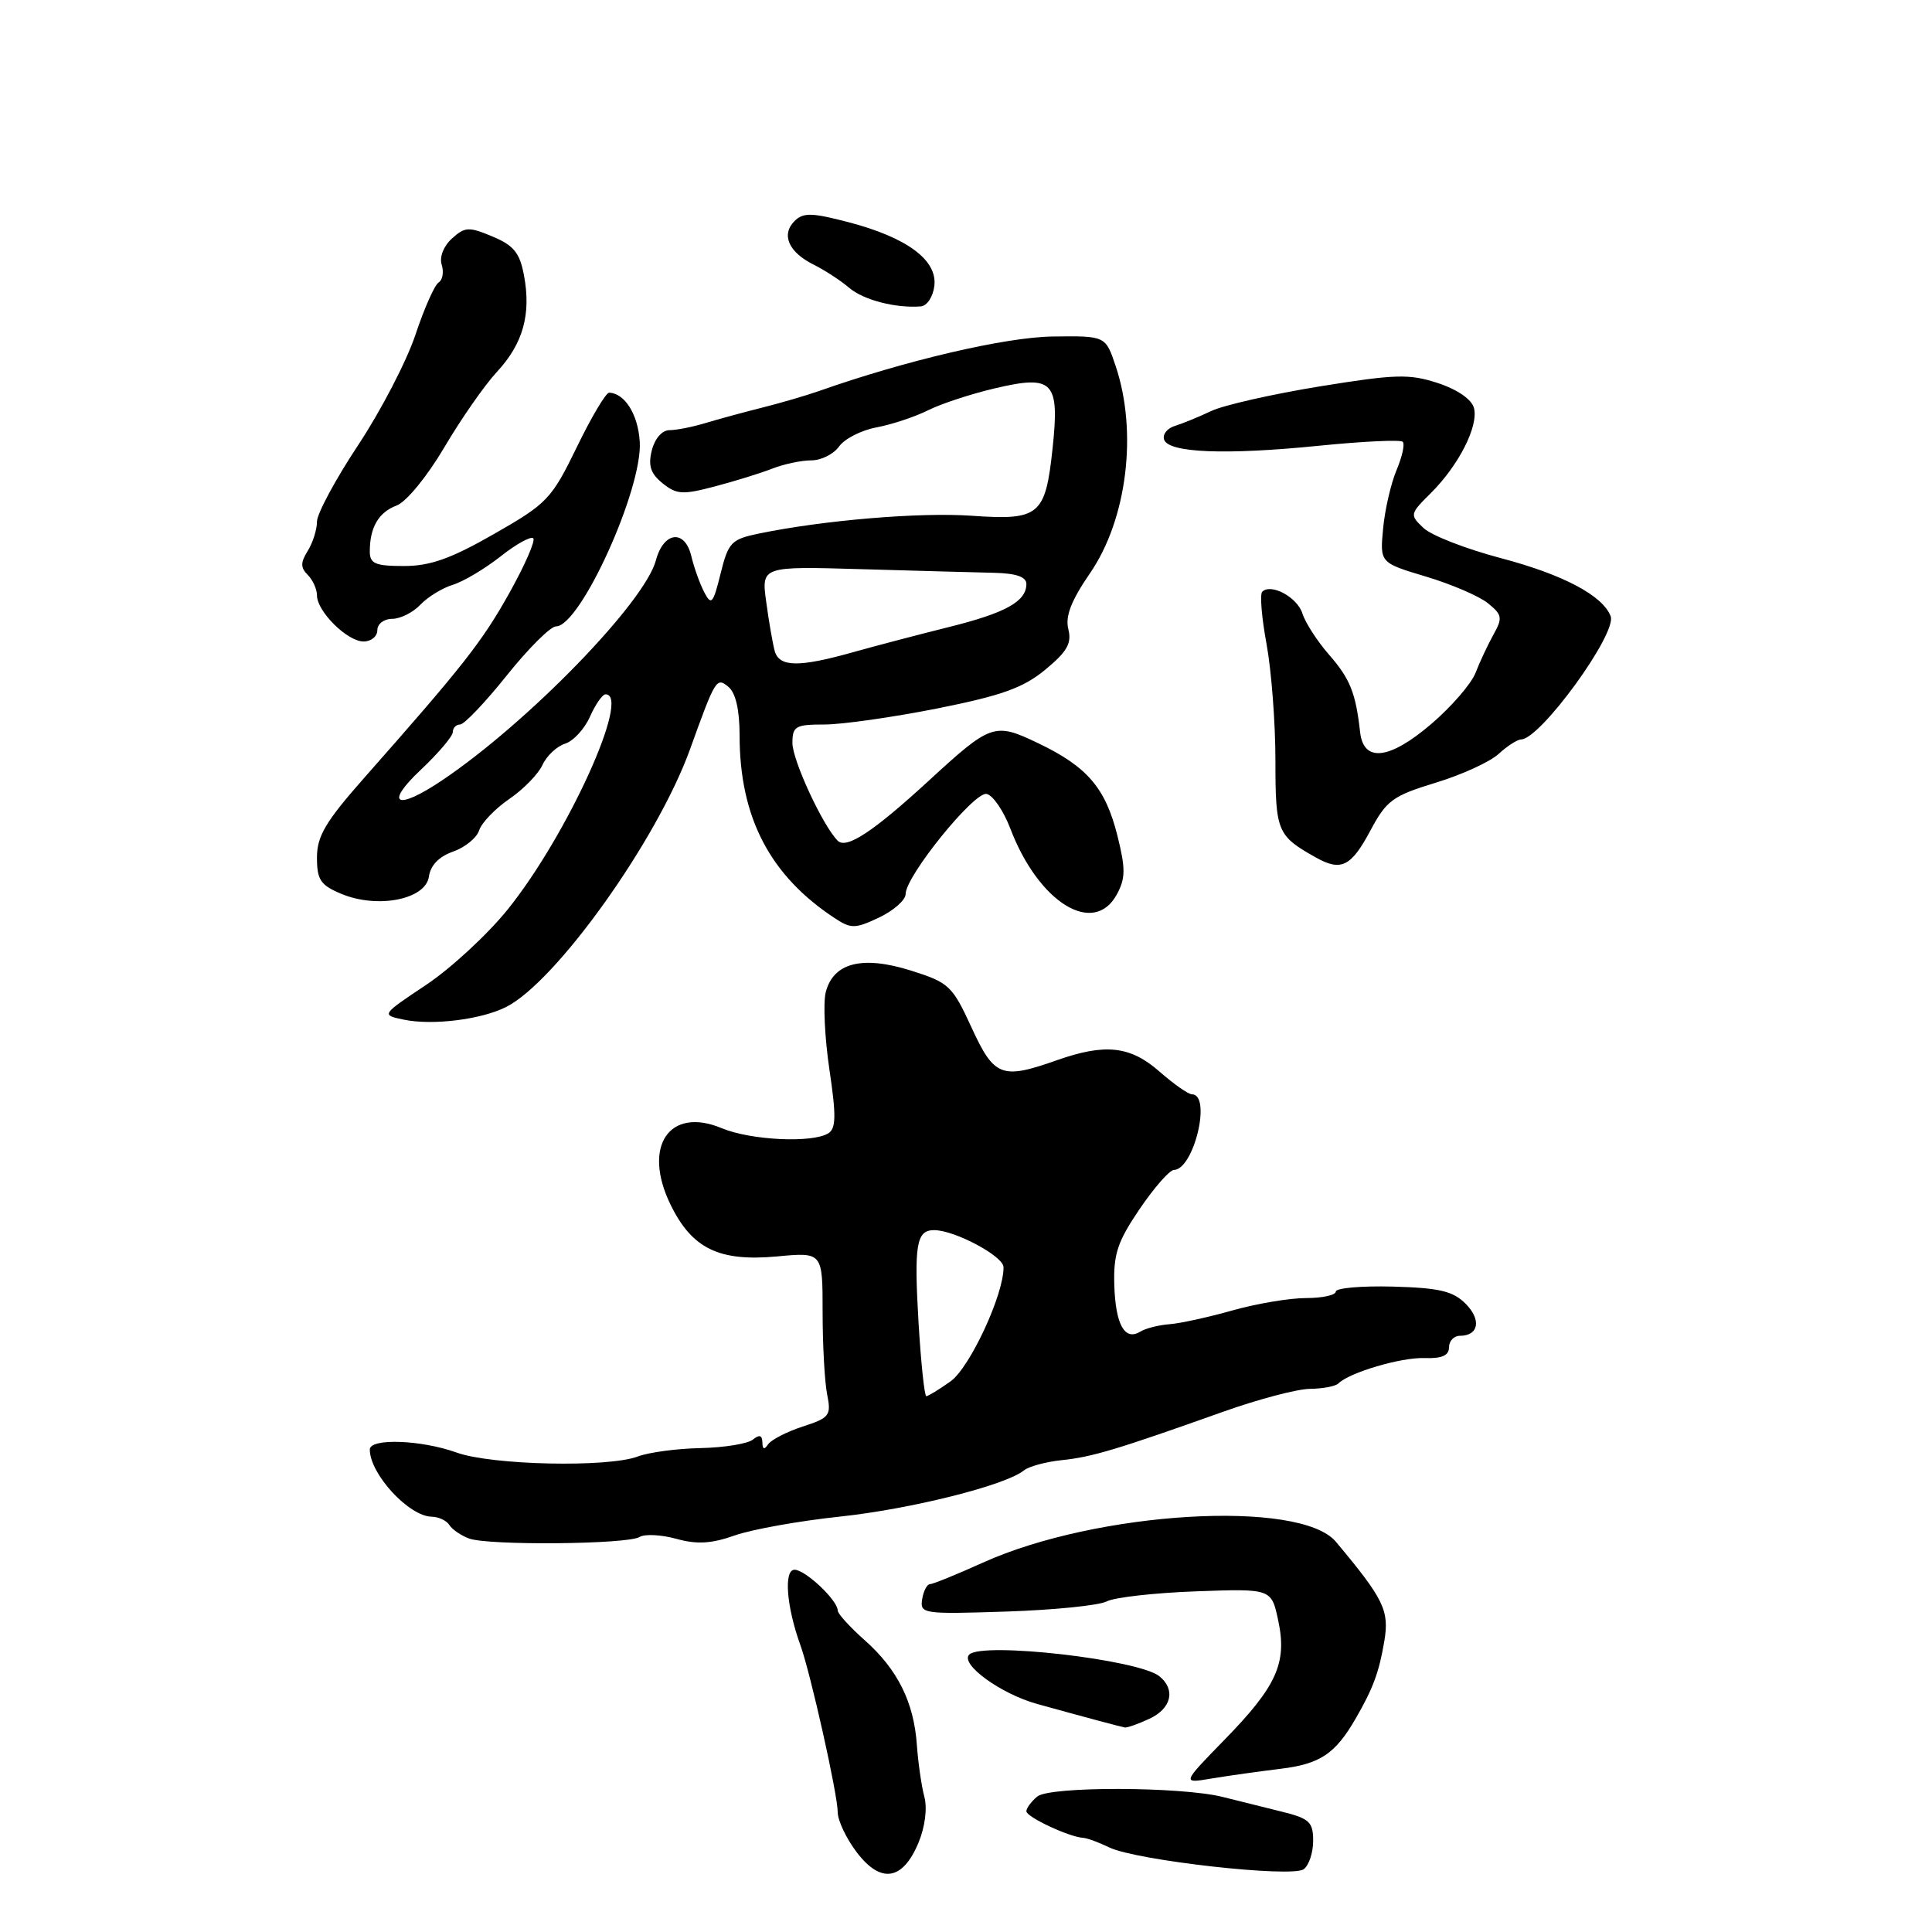 <?xml version="1.0" encoding="UTF-8" standalone="no"?>
<!DOCTYPE svg PUBLIC "-//W3C//DTD SVG 1.1//EN" "http://www.w3.org/Graphics/SVG/1.1/DTD/svg11.dtd" >
<svg xmlns="http://www.w3.org/2000/svg" xmlns:xlink="http://www.w3.org/1999/xlink" version="1.1" viewBox="0 0 256 256">
 <g >
 <path fill="currentColor"
d=" M 121.70 244.18 C 122.57 242.09 122.89 239.62 122.48 238.08 C 122.10 236.66 121.66 233.57 121.49 231.22 C 121.10 225.55 118.93 221.19 114.57 217.33 C 112.61 215.59 111.00 213.82 111.00 213.40 C 111.00 212.05 106.71 208.00 105.28 208.00 C 103.83 208.00 104.21 212.90 106.06 218.00 C 107.41 221.74 111.00 237.78 111.00 240.11 C 111.00 241.22 112.14 243.63 113.54 245.46 C 116.72 249.63 119.61 249.18 121.70 244.18 Z  M 174.00 243.92 C 174.00 241.41 173.51 240.95 169.75 240.03 C 167.41 239.45 163.93 238.58 162.00 238.10 C 156.42 236.72 139.09 236.68 137.44 238.05 C 136.65 238.71 136.00 239.59 136.00 240.00 C 136.00 240.76 141.63 243.40 143.50 243.52 C 144.05 243.55 145.62 244.13 147.00 244.80 C 150.56 246.52 171.20 248.84 172.75 247.68 C 173.44 247.17 174.00 245.48 174.00 243.92 Z  M 169.72 234.37 C 174.93 233.73 176.93 232.39 179.62 227.74 C 181.94 223.73 182.74 221.57 183.43 217.45 C 184.11 213.40 183.36 211.87 177.01 204.29 C 172.27 198.64 145.34 200.23 130.23 207.06 C 126.78 208.62 123.63 209.90 123.23 209.91 C 122.83 209.92 122.36 210.82 122.19 211.92 C 121.88 213.84 122.33 213.90 133.35 213.54 C 139.66 213.33 145.65 212.73 146.66 212.19 C 147.67 211.66 152.99 211.06 158.48 210.86 C 168.47 210.50 168.47 210.50 169.37 214.72 C 170.57 220.35 169.19 223.43 162.21 230.57 C 156.60 236.33 156.60 236.33 160.55 235.66 C 162.72 235.30 166.85 234.72 169.72 234.37 Z  M 152.29 227.75 C 155.21 226.40 155.81 223.91 153.65 222.13 C 150.98 219.90 130.15 217.52 128.43 219.24 C 127.17 220.50 132.62 224.46 137.45 225.79 C 143.99 227.60 148.36 228.77 149.05 228.90 C 149.35 228.95 150.81 228.44 152.29 227.75 Z  M 84.74 203.66 C 85.42 203.24 87.61 203.35 89.61 203.90 C 92.35 204.66 94.26 204.55 97.37 203.45 C 99.64 202.65 105.90 201.53 111.27 200.96 C 120.70 199.96 133.25 196.81 135.67 194.84 C 136.32 194.31 138.57 193.70 140.67 193.48 C 144.69 193.07 148.04 192.06 162.00 187.09 C 166.68 185.42 171.89 184.04 173.58 184.03 C 175.28 184.01 176.98 183.69 177.35 183.31 C 178.81 181.86 185.65 179.84 188.75 179.95 C 191.05 180.03 192.00 179.62 192.00 178.53 C 192.00 177.69 192.65 177.00 193.44 177.00 C 195.95 177.00 196.32 174.87 194.19 172.74 C 192.52 171.07 190.70 170.65 184.56 170.48 C 180.40 170.37 177.00 170.67 177.00 171.14 C 177.00 171.61 175.22 172.00 173.05 172.00 C 170.88 172.00 166.49 172.74 163.30 173.64 C 160.11 174.54 156.34 175.37 154.92 175.47 C 153.51 175.58 151.78 176.02 151.09 176.45 C 149.03 177.71 147.82 175.53 147.65 170.29 C 147.53 166.17 148.07 164.53 151.00 160.21 C 152.93 157.37 154.97 155.04 155.54 155.03 C 158.21 154.96 160.58 145.00 157.93 145.00 C 157.46 145.00 155.53 143.65 153.65 142.00 C 149.77 138.59 146.45 138.22 140.00 140.50 C 132.72 143.07 131.73 142.68 128.73 136.14 C 126.18 130.60 125.75 130.20 120.69 128.60 C 114.24 126.58 110.40 127.56 109.41 131.50 C 109.06 132.91 109.28 137.51 109.90 141.71 C 110.81 147.79 110.78 149.52 109.77 150.16 C 107.67 151.49 99.49 151.10 95.63 149.49 C 88.68 146.59 85.10 151.90 88.83 159.58 C 91.68 165.45 95.27 167.20 102.99 166.48 C 109.00 165.92 109.00 165.92 109.00 173.83 C 109.00 178.19 109.27 183.11 109.60 184.76 C 110.16 187.56 109.93 187.87 106.35 189.03 C 104.23 189.72 102.17 190.79 101.77 191.39 C 101.27 192.14 101.03 192.05 101.02 191.13 C 101.00 190.16 100.63 190.05 99.75 190.76 C 99.06 191.31 95.95 191.81 92.83 191.88 C 89.72 191.94 85.97 192.44 84.52 192.99 C 80.60 194.48 65.15 194.15 60.50 192.47 C 55.80 190.78 49.00 190.54 49.00 192.07 C 49.00 195.30 54.16 200.91 57.19 200.97 C 58.12 200.99 59.18 201.48 59.54 202.07 C 59.91 202.66 61.08 203.46 62.15 203.86 C 64.71 204.81 83.15 204.64 84.74 203.66 Z  M 67.05 133.44 C 73.69 130.10 87.08 111.34 91.43 99.29 C 94.81 89.91 94.94 89.71 96.52 91.01 C 97.48 91.81 98.00 94.07 98.00 97.44 C 98.00 108.32 102.03 116.04 110.65 121.69 C 112.77 123.08 113.33 123.07 116.50 121.57 C 118.42 120.65 120.00 119.26 120.00 118.46 C 120.00 116.09 129.08 104.87 130.73 105.20 C 131.56 105.36 132.97 107.43 133.87 109.78 C 137.62 119.64 144.97 124.15 148.01 118.47 C 149.14 116.38 149.15 115.07 148.06 110.72 C 146.48 104.41 144.07 101.59 137.57 98.48 C 131.76 95.70 131.33 95.85 123.01 103.50 C 115.68 110.23 112.15 112.55 111.00 111.40 C 109.02 109.41 105.00 100.74 105.00 98.45 C 105.00 96.23 105.41 96.00 109.25 96.00 C 111.59 96.00 118.30 95.04 124.17 93.88 C 132.72 92.17 135.58 91.15 138.50 88.74 C 141.40 86.35 142.03 85.24 141.56 83.37 C 141.13 81.67 141.93 79.60 144.42 75.97 C 149.34 68.83 150.77 57.25 147.83 48.50 C 146.49 44.50 146.49 44.50 139.50 44.59 C 133.23 44.67 120.04 47.75 108.50 51.82 C 106.85 52.40 103.47 53.39 101.00 54.01 C 98.53 54.63 95.12 55.56 93.43 56.07 C 91.74 56.58 89.61 57.00 88.70 57.00 C 87.73 57.00 86.76 58.12 86.37 59.67 C 85.86 61.70 86.20 62.75 87.80 64.04 C 89.65 65.53 90.46 65.58 94.70 64.46 C 97.34 63.77 100.77 62.70 102.32 62.10 C 103.86 61.49 106.20 61.00 107.51 61.00 C 108.82 61.00 110.47 60.17 111.19 59.15 C 111.91 58.14 114.14 57.00 116.15 56.63 C 118.16 56.25 121.22 55.24 122.96 54.37 C 124.70 53.50 128.69 52.19 131.81 51.46 C 139.57 49.63 140.42 50.52 139.47 59.43 C 138.52 68.31 137.73 68.97 128.76 68.34 C 121.87 67.86 109.19 68.92 100.55 70.70 C 96.89 71.46 96.51 71.86 95.48 76.01 C 94.50 79.99 94.25 80.27 93.33 78.50 C 92.75 77.40 91.97 75.23 91.60 73.68 C 90.74 70.09 87.93 70.43 86.91 74.25 C 85.42 79.83 69.97 95.73 58.61 103.38 C 52.55 107.46 50.84 106.63 55.76 102.00 C 58.09 99.80 60.00 97.55 60.00 97.00 C 60.00 96.45 60.44 96.00 60.97 96.00 C 61.50 96.00 64.29 93.08 67.15 89.50 C 70.01 85.92 72.95 83.00 73.67 83.00 C 76.90 83.00 85.19 64.72 84.77 58.50 C 84.53 54.89 82.79 52.12 80.72 52.03 C 80.30 52.01 78.36 55.26 76.43 59.25 C 73.08 66.13 72.52 66.72 65.47 70.75 C 59.74 74.03 57.01 75.00 53.52 75.00 C 49.73 75.00 49.00 74.69 49.00 73.08 C 49.00 69.87 50.16 67.89 52.56 66.98 C 53.85 66.49 56.60 63.13 58.86 59.30 C 61.06 55.56 64.20 51.05 65.84 49.28 C 69.31 45.54 70.40 41.65 69.43 36.48 C 68.87 33.50 68.07 32.51 65.26 31.34 C 62.12 30.02 61.60 30.05 59.88 31.61 C 58.77 32.62 58.20 34.06 58.53 35.08 C 58.83 36.05 58.65 37.10 58.12 37.43 C 57.59 37.75 56.21 40.87 55.05 44.35 C 53.89 47.84 50.48 54.41 47.47 58.96 C 44.46 63.50 42.00 68.08 42.00 69.12 C 42.00 70.17 41.45 71.91 40.78 72.99 C 39.81 74.54 39.81 75.21 40.78 76.18 C 41.45 76.85 42.00 78.07 42.00 78.89 C 42.00 81.02 46.02 85.00 48.17 85.00 C 49.18 85.00 50.00 84.33 50.00 83.50 C 50.00 82.67 50.88 82.00 51.96 82.00 C 53.04 82.00 54.73 81.16 55.71 80.12 C 56.69 79.09 58.62 77.91 60.00 77.49 C 61.38 77.07 64.21 75.39 66.30 73.75 C 68.38 72.10 70.35 71.01 70.66 71.33 C 70.97 71.64 69.55 74.89 67.50 78.56 C 63.89 85.03 61.37 88.23 48.25 103.08 C 43.14 108.87 42.00 110.79 42.00 113.63 C 42.00 116.60 42.47 117.29 45.25 118.45 C 50.06 120.44 56.40 119.18 56.83 116.16 C 57.04 114.66 58.18 113.49 60.04 112.84 C 61.62 112.28 63.18 111.02 63.49 110.02 C 63.81 109.03 65.60 107.16 67.48 105.87 C 69.36 104.59 71.34 102.55 71.88 101.36 C 72.43 100.16 73.78 98.89 74.88 98.54 C 75.98 98.19 77.46 96.58 78.18 94.95 C 78.90 93.33 79.83 92.00 80.24 92.00 C 83.67 92.00 75.16 110.71 67.28 120.50 C 64.62 123.80 59.76 128.30 56.48 130.49 C 50.50 134.48 50.50 134.48 53.50 135.11 C 57.30 135.90 63.74 135.10 67.05 133.44 Z  M 181.58 110.06 C 183.72 106.05 184.55 105.45 190.22 103.72 C 193.68 102.67 197.43 100.95 198.56 99.91 C 199.70 98.86 201.05 97.99 201.56 97.98 C 204.13 97.92 214.29 83.93 213.42 81.65 C 212.37 78.91 207.11 76.13 198.92 73.97 C 194.29 72.75 189.65 70.95 188.62 69.96 C 186.78 68.22 186.80 68.11 189.59 65.34 C 193.30 61.65 195.93 56.46 195.31 54.07 C 195.01 52.92 193.13 51.62 190.53 50.76 C 186.73 49.52 184.94 49.57 174.87 51.20 C 168.62 52.22 162.15 53.68 160.50 54.46 C 158.85 55.24 156.68 56.13 155.67 56.44 C 154.66 56.75 154.02 57.56 154.25 58.25 C 154.82 60.01 162.43 60.31 174.80 59.06 C 180.60 58.48 185.58 58.24 185.87 58.54 C 186.17 58.83 185.80 60.52 185.05 62.29 C 184.31 64.05 183.50 67.54 183.27 70.04 C 182.84 74.57 182.84 74.57 188.95 76.40 C 192.32 77.41 196.02 79.00 197.17 79.94 C 199.05 81.46 199.12 81.89 197.90 84.07 C 197.16 85.41 196.08 87.69 195.52 89.15 C 194.96 90.60 192.31 93.66 189.63 95.95 C 184.09 100.68 180.67 101.06 180.22 97.00 C 179.64 91.81 178.89 89.94 176.12 86.77 C 174.55 84.97 172.96 82.51 172.58 81.30 C 171.91 79.14 168.42 77.25 167.25 78.41 C 166.92 78.74 167.18 81.87 167.83 85.37 C 168.47 88.87 169.00 95.79 169.00 100.74 C 169.00 110.19 169.23 110.75 174.36 113.62 C 177.70 115.50 179.03 114.84 181.58 110.06 Z  M 123.81 37.85 C 124.20 34.44 120.14 31.45 112.35 29.42 C 107.54 28.17 106.43 28.15 105.28 29.29 C 103.48 31.09 104.49 33.41 107.80 35.06 C 109.29 35.80 111.40 37.18 112.50 38.12 C 114.39 39.75 118.68 40.86 122.00 40.60 C 122.84 40.54 123.64 39.32 123.81 37.85 Z  M 121.72 175.39 C 121.10 164.91 121.41 163.00 123.78 163.00 C 126.49 163.00 132.95 166.44 132.97 167.90 C 133.04 171.46 128.52 181.21 125.95 183.04 C 124.43 184.12 122.99 185.00 122.74 185.00 C 122.50 185.00 122.04 180.68 121.72 175.39 Z  M 102.65 86.25 C 102.39 85.29 101.88 82.37 101.53 79.77 C 100.88 75.03 100.88 75.03 114.19 75.42 C 121.51 75.63 129.41 75.85 131.75 75.90 C 134.65 75.97 136.00 76.44 136.00 77.38 C 136.00 79.69 133.28 81.21 125.72 83.09 C 121.75 84.08 116.03 85.58 113.00 86.43 C 105.82 88.45 103.25 88.40 102.65 86.25 Z "/>
</g>
</svg>